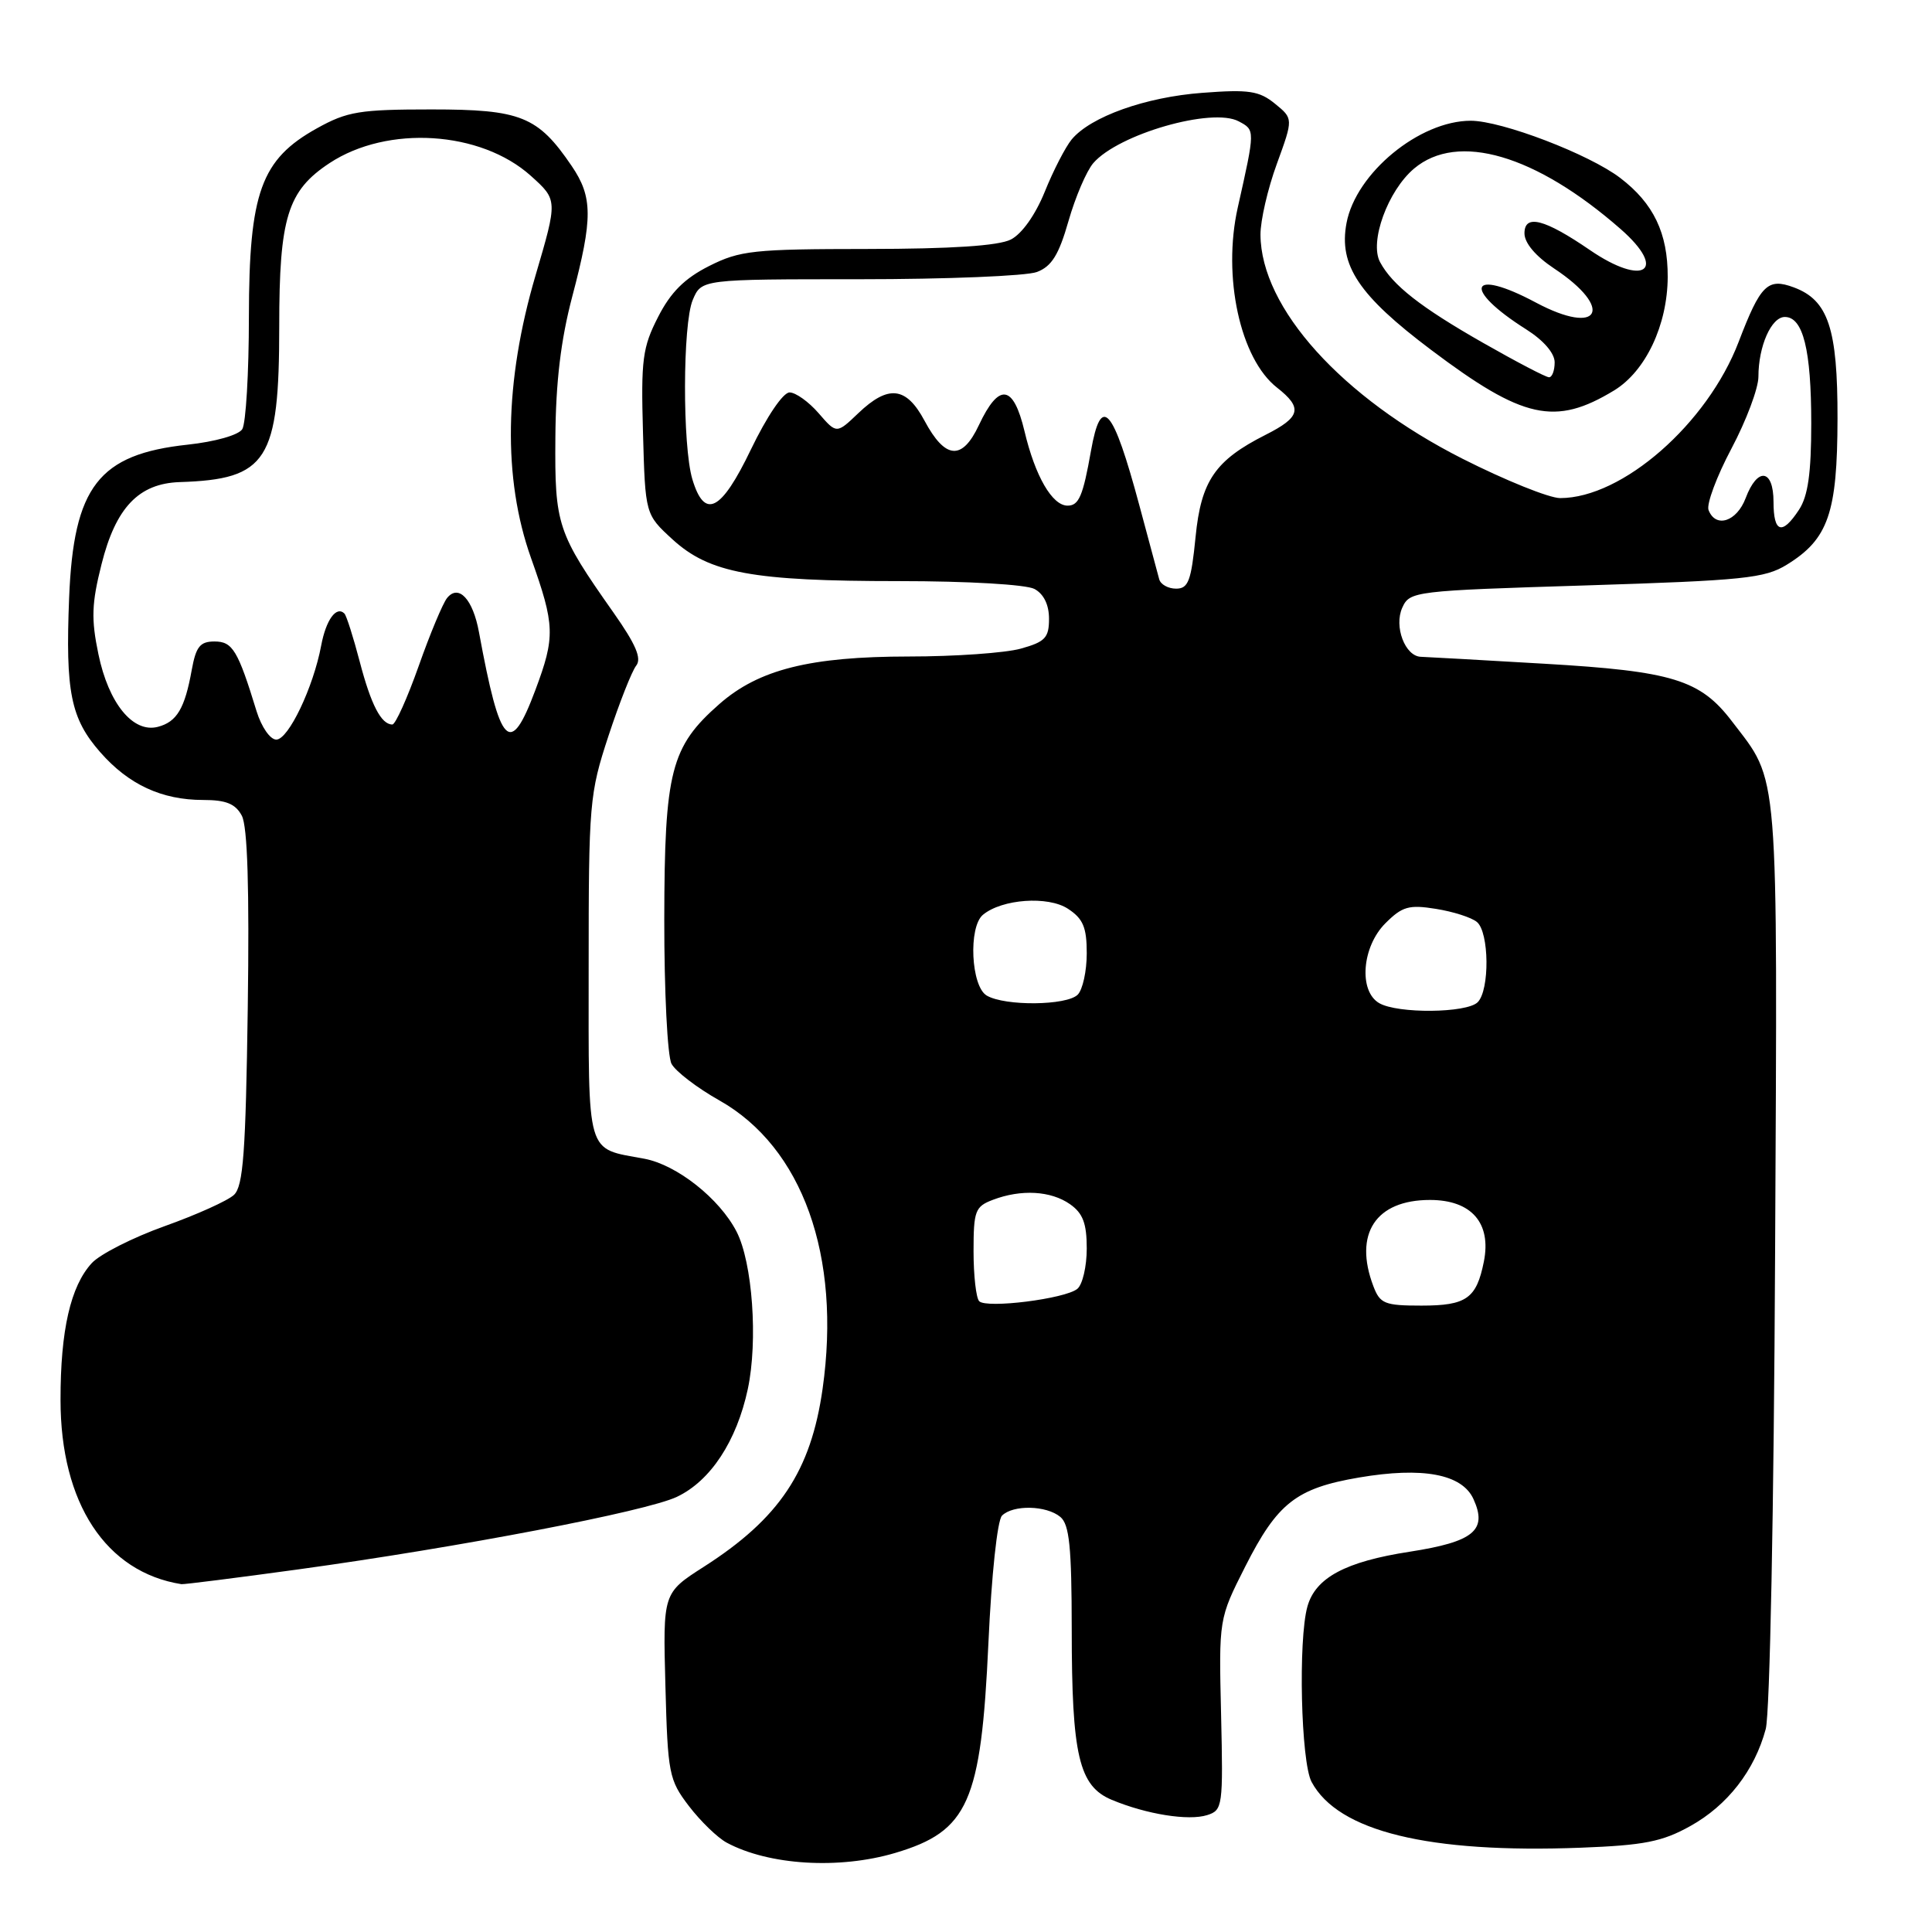 <?xml version="1.0" encoding="UTF-8" standalone="no"?>
<!DOCTYPE svg PUBLIC "-//W3C//DTD SVG 1.1//EN" "http://www.w3.org/Graphics/SVG/1.1/DTD/svg11.dtd" >
<svg xmlns="http://www.w3.org/2000/svg" xmlns:xlink="http://www.w3.org/1999/xlink" version="1.1" viewBox="0 0 256 256">
 <g >
 <path fill="currentColor"
d=" M 118.63 245.52 C 128.31 242.64 130.00 238.83 130.97 217.71 C 131.38 208.71 132.15 201.45 132.77 200.83 C 134.23 199.37 138.65 199.46 140.50 201.00 C 141.70 202.00 142.00 204.97 142.01 215.87 C 142.01 232.62 142.96 236.67 147.32 238.49 C 151.90 240.40 157.49 241.30 159.96 240.51 C 162.01 239.86 162.08 239.35 161.80 227.17 C 161.50 214.50 161.50 214.50 165.00 207.58 C 169.26 199.16 171.75 197.20 180.07 195.78 C 188.52 194.34 193.73 195.32 195.24 198.63 C 197.13 202.77 195.28 204.29 186.80 205.61 C 178.29 206.92 174.31 209.05 173.24 212.87 C 172.00 217.29 172.38 233.47 173.79 236.11 C 177.30 242.67 189.28 245.60 209.48 244.83 C 217.83 244.51 220.25 244.04 223.96 241.97 C 228.89 239.24 232.50 234.60 233.97 229.10 C 234.52 227.04 235.05 199.97 235.21 166.00 C 235.53 100.70 235.78 103.82 229.50 95.59 C 225.29 90.06 221.62 88.94 204.67 87.95 C 196.33 87.46 188.95 87.05 188.29 87.03 C 186.18 86.98 184.68 83.01 185.81 80.52 C 186.80 78.34 187.34 78.28 210.16 77.57 C 231.05 76.91 233.84 76.63 236.77 74.82 C 242.26 71.44 243.46 67.98 243.48 55.46 C 243.50 43.52 242.25 39.77 237.69 38.08 C 234.22 36.79 233.28 37.72 230.38 45.30 C 226.24 56.14 214.97 66.00 206.73 66.00 C 205.28 66.00 199.46 63.65 193.80 60.79 C 177.80 52.69 167.08 40.81 167.02 31.10 C 167.01 29.23 167.98 25.01 169.19 21.71 C 171.37 15.72 171.37 15.72 168.94 13.74 C 166.85 12.04 165.48 11.83 159.33 12.30 C 151.78 12.86 144.51 15.46 142.00 18.48 C 141.18 19.48 139.57 22.59 138.44 25.40 C 137.19 28.48 135.41 30.99 133.94 31.74 C 132.30 32.57 126.08 32.98 114.96 32.99 C 99.82 33.00 98.05 33.19 93.96 35.25 C 90.71 36.89 88.87 38.72 87.20 42.00 C 85.14 46.02 84.92 47.64 85.20 57.33 C 85.50 68.16 85.50 68.16 89.11 71.47 C 94.01 75.95 99.70 77.00 119.11 77.00 C 128.24 77.00 135.96 77.45 137.07 78.04 C 138.30 78.70 139.00 80.13 139.00 81.99 C 139.00 84.51 138.49 85.05 135.25 85.95 C 133.19 86.52 126.52 86.99 120.43 86.99 C 107.34 87.00 100.55 88.70 95.33 93.28 C 88.87 98.95 88.05 102.18 88.02 121.82 C 88.01 131.34 88.44 139.95 88.98 140.96 C 89.51 141.96 92.37 144.15 95.32 145.81 C 106.34 152.03 111.49 166.43 109.00 184.01 C 107.45 194.95 103.27 201.21 93.24 207.62 C 87.84 211.08 87.84 211.08 88.17 223.37 C 88.48 235.04 88.64 235.85 91.29 239.32 C 92.83 241.33 95.08 243.51 96.29 244.16 C 101.87 247.16 111.19 247.73 118.63 245.52 Z  M 39.54 207.95 C 60.85 205.02 85.61 200.28 89.69 198.34 C 94.15 196.23 97.61 190.96 99.09 184.05 C 100.45 177.65 99.71 167.27 97.59 163.18 C 95.33 158.81 89.69 154.35 85.39 153.54 C 77.56 152.08 78.00 153.57 78.00 128.22 C 78.00 106.38 78.10 105.20 80.63 97.50 C 82.08 93.10 83.73 88.92 84.30 88.20 C 85.05 87.25 84.25 85.38 81.31 81.20 C 73.83 70.58 73.50 69.58 73.59 58.00 C 73.64 50.64 74.31 45.04 75.83 39.28 C 78.57 28.91 78.55 26.11 75.75 21.99 C 71.27 15.40 69.02 14.50 57.17 14.50 C 47.66 14.50 46.01 14.77 42.00 17.00 C 34.58 21.12 33.00 25.50 32.98 41.96 C 32.98 49.41 32.58 56.12 32.10 56.87 C 31.61 57.65 28.50 58.53 24.87 58.92 C 13.07 60.19 9.75 64.47 9.16 79.21 C 8.66 91.69 9.37 95.21 13.28 99.67 C 17.05 103.97 21.44 106.00 26.93 106.00 C 29.96 106.00 31.20 106.51 32.04 108.08 C 32.80 109.50 33.05 117.67 32.83 133.55 C 32.56 152.74 32.23 157.18 31.00 158.33 C 30.18 159.10 26.05 160.96 21.82 162.47 C 17.60 163.98 13.26 166.18 12.17 167.36 C 9.35 170.41 8.01 176.28 8.02 185.50 C 8.02 199.18 14.03 208.33 24.04 209.91 C 24.34 209.96 31.32 209.08 39.54 207.95 Z  M 213.87 51.74 C 218.06 49.19 220.95 43.07 220.98 36.70 C 221.00 30.90 219.11 26.95 214.69 23.58 C 210.57 20.43 198.98 16.00 194.88 16.00 C 188.08 16.00 179.66 22.94 178.42 29.56 C 177.37 35.15 180.03 39.14 189.64 46.37 C 201.82 55.54 206.06 56.48 213.87 51.74 Z  M 129.75 172.42 C 129.34 172.00 129.00 169.03 129.00 165.81 C 129.00 160.44 129.21 159.87 131.57 158.98 C 135.30 157.56 139.24 157.78 141.78 159.56 C 143.49 160.76 144.00 162.10 144.00 165.43 C 144.00 167.81 143.44 170.22 142.75 170.78 C 141.15 172.10 130.74 173.41 129.75 172.42 Z  M 181.98 170.43 C 179.34 163.49 182.28 159.00 189.48 159.00 C 194.97 159.00 197.64 162.05 196.62 167.17 C 195.64 172.06 194.31 173.00 188.35 173.00 C 183.47 173.00 182.86 172.75 181.98 170.43 Z  M 182.75 132.92 C 180.00 131.32 180.46 125.45 183.57 122.34 C 185.80 120.11 186.69 119.85 190.27 120.43 C 192.54 120.79 194.99 121.57 195.70 122.17 C 197.33 123.52 197.41 131.19 195.80 132.80 C 194.35 134.25 185.19 134.34 182.75 132.92 Z  M 130.75 131.92 C 128.66 130.70 128.29 122.83 130.25 121.21 C 132.78 119.12 138.87 118.69 141.50 120.41 C 143.52 121.73 144.00 122.87 144.00 126.32 C 144.00 128.68 143.46 131.14 142.80 131.80 C 141.35 133.25 133.18 133.34 130.75 131.92 Z  M 153.60 76.75 C 153.41 76.06 152.23 71.67 150.98 67.00 C 147.46 53.90 145.91 52.14 144.56 59.74 C 143.50 65.73 142.96 67.00 141.46 67.00 C 139.42 67.00 137.16 63.09 135.75 57.13 C 134.27 50.93 132.37 50.68 129.71 56.33 C 127.49 61.06 125.25 60.88 122.50 55.74 C 120.08 51.22 117.71 50.95 113.73 54.75 C 110.85 57.50 110.85 57.50 108.47 54.75 C 107.16 53.24 105.43 52.00 104.62 52.00 C 103.76 52.00 101.60 55.20 99.50 59.56 C 95.55 67.78 93.36 68.89 91.74 63.50 C 90.42 59.08 90.45 42.93 91.79 39.75 C 92.95 37.00 92.95 37.00 113.91 37.00 C 125.44 37.00 136.01 36.57 137.40 36.04 C 139.35 35.30 140.30 33.77 141.58 29.29 C 142.49 26.11 143.97 22.65 144.87 21.61 C 148.19 17.77 160.63 14.19 164.14 16.08 C 166.32 17.24 166.33 17.17 164.01 27.50 C 161.96 36.65 164.33 47.55 169.21 51.36 C 172.65 54.06 172.35 55.27 167.69 57.62 C 161.02 60.99 159.15 63.71 158.42 71.14 C 157.84 76.98 157.46 78.00 155.84 78.00 C 154.79 78.00 153.78 77.44 153.60 76.75 Z  M 235.00 66.50 C 235.00 62.13 232.87 61.85 231.31 66.00 C 230.13 69.13 227.33 70.03 226.39 67.58 C 226.10 66.81 227.46 63.14 229.43 59.43 C 231.39 55.73 233.00 51.45 233.00 49.91 C 233.00 45.87 234.71 42.00 236.50 42.00 C 238.92 42.00 240.00 46.35 240.00 56.10 C 240.00 62.67 239.57 65.73 238.38 67.54 C 236.14 70.96 235.00 70.61 235.00 66.50 Z  M 34.00 94.25 C 31.52 86.16 30.82 85.00 28.42 85.00 C 26.51 85.00 25.97 85.68 25.41 88.75 C 24.49 93.88 23.44 95.65 20.92 96.31 C 17.63 97.17 14.39 93.21 13.04 86.68 C 12.07 82.03 12.14 79.97 13.45 74.78 C 15.33 67.26 18.38 64.06 23.81 63.88 C 35.43 63.51 37.00 61.05 37.00 43.22 C 37.00 28.83 38.10 25.28 43.67 21.61 C 51.35 16.55 63.70 17.33 70.34 23.30 C 73.90 26.50 73.90 26.50 70.96 36.50 C 66.82 50.56 66.61 63.38 70.36 73.93 C 73.54 82.87 73.59 84.35 70.93 91.46 C 67.59 100.38 66.28 99.03 63.47 83.79 C 62.67 79.39 60.77 77.35 59.24 79.24 C 58.68 79.93 56.98 83.99 55.48 88.25 C 53.97 92.51 52.40 96.00 51.99 96.00 C 50.51 96.00 49.16 93.39 47.66 87.65 C 46.82 84.44 45.91 81.58 45.64 81.30 C 44.57 80.24 43.20 82.12 42.56 85.53 C 41.52 91.08 38.22 98.00 36.61 98.00 C 35.80 98.00 34.65 96.34 34.00 94.25 Z  M 196.50 45.42 C 188.25 40.72 184.51 37.79 182.87 34.74 C 181.42 32.06 183.89 25.27 187.38 22.33 C 193.16 17.47 203.49 20.50 214.74 30.35 C 221.03 35.86 217.84 38.04 210.68 33.14 C 204.65 29.01 202.00 28.33 202.00 30.92 C 202.00 32.20 203.48 33.95 205.92 35.57 C 213.97 40.90 211.99 44.61 203.51 40.09 C 194.69 35.38 193.67 38.24 202.24 43.65 C 204.53 45.10 206.00 46.80 206.00 48.01 C 206.00 49.11 205.66 50.00 205.25 49.99 C 204.84 49.99 200.90 47.93 196.50 45.42 Z "/>
</g>
</svg>